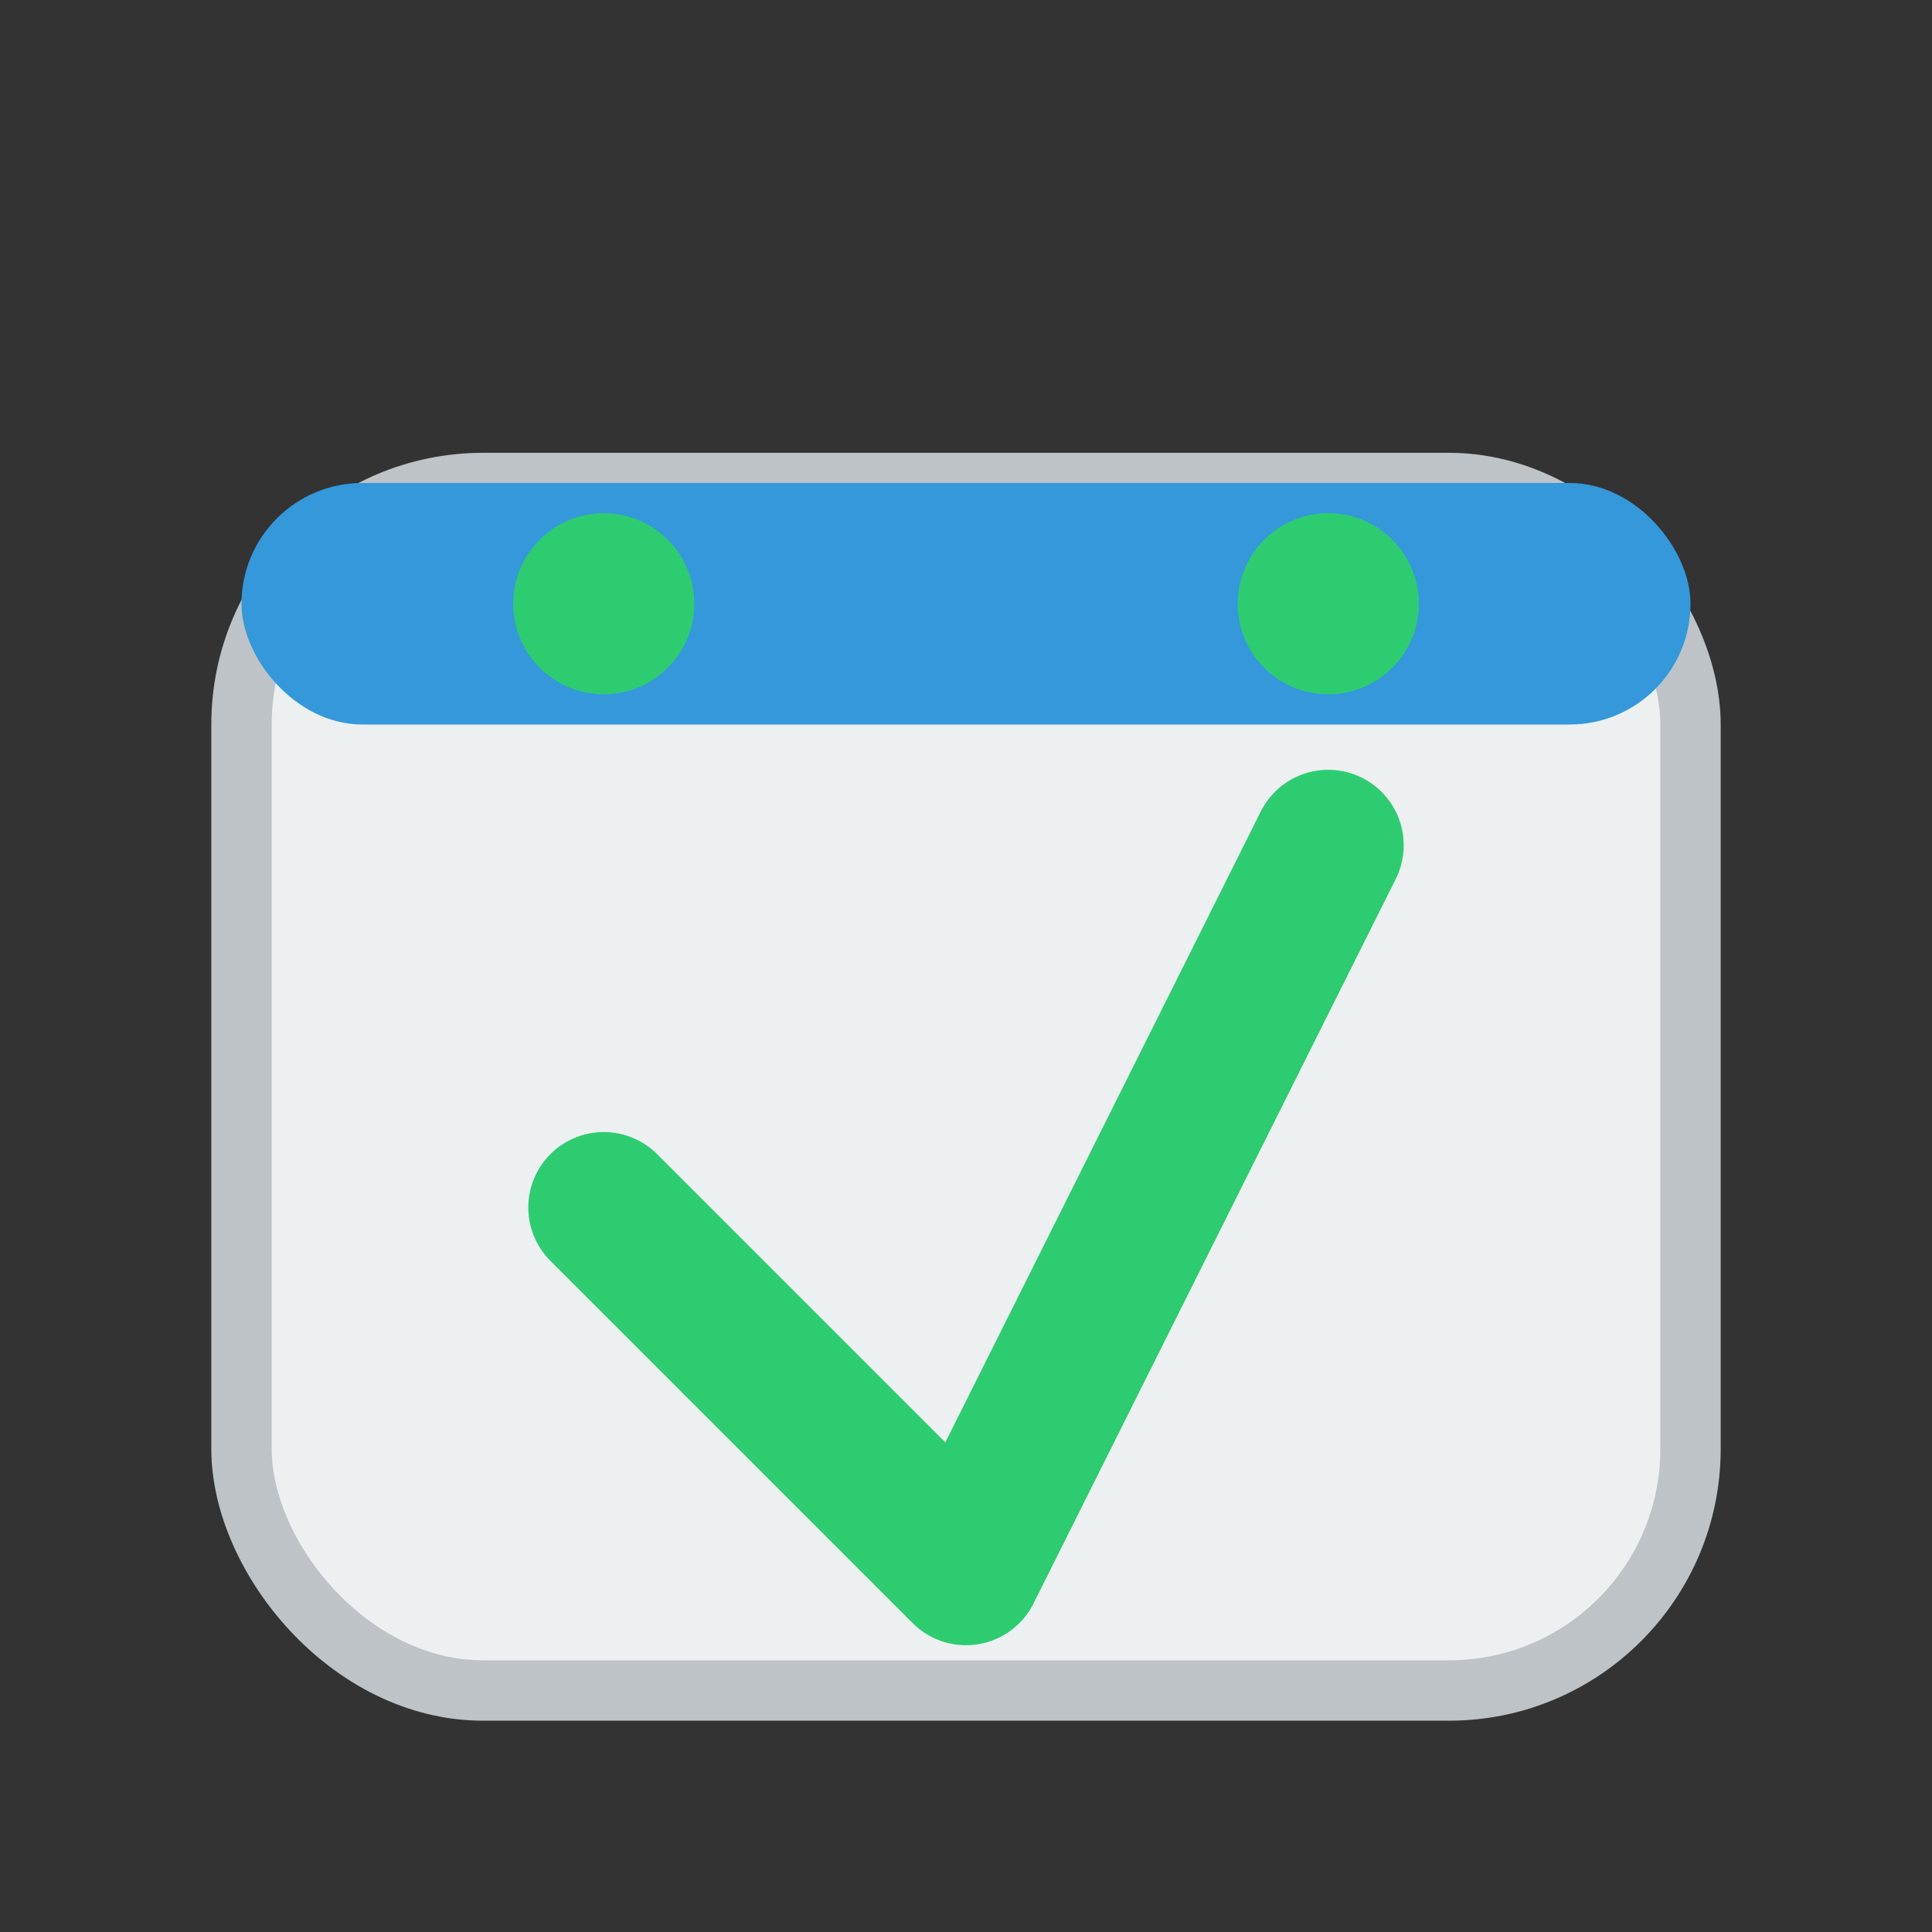 <svg xmlns="http://www.w3.org/2000/svg" width="128" height="128" viewBox="0 0 128 128">
  <rect x="0" y="0" width="128" height="128" fill="#333333" stroke="none"/>
  <rect x="16" y="32" width="96" height="80" rx="16" fill="#ecf0f1" stroke="#bdc3c7" stroke-width="4"/>
  <rect x="16" y="32" width="96" height="16" rx="8" fill="#3498db"/>
  <circle cx="40" cy="40" r="6" fill="#2ecc71"/>
  <circle cx="88" cy="40" r="6" fill="#2ecc71"/>
  <polyline points="40,80 64,104 88,56" fill="none" stroke="#2ecc71" stroke-width="10" stroke-linecap="round" stroke-linejoin="round"/>
</svg>
